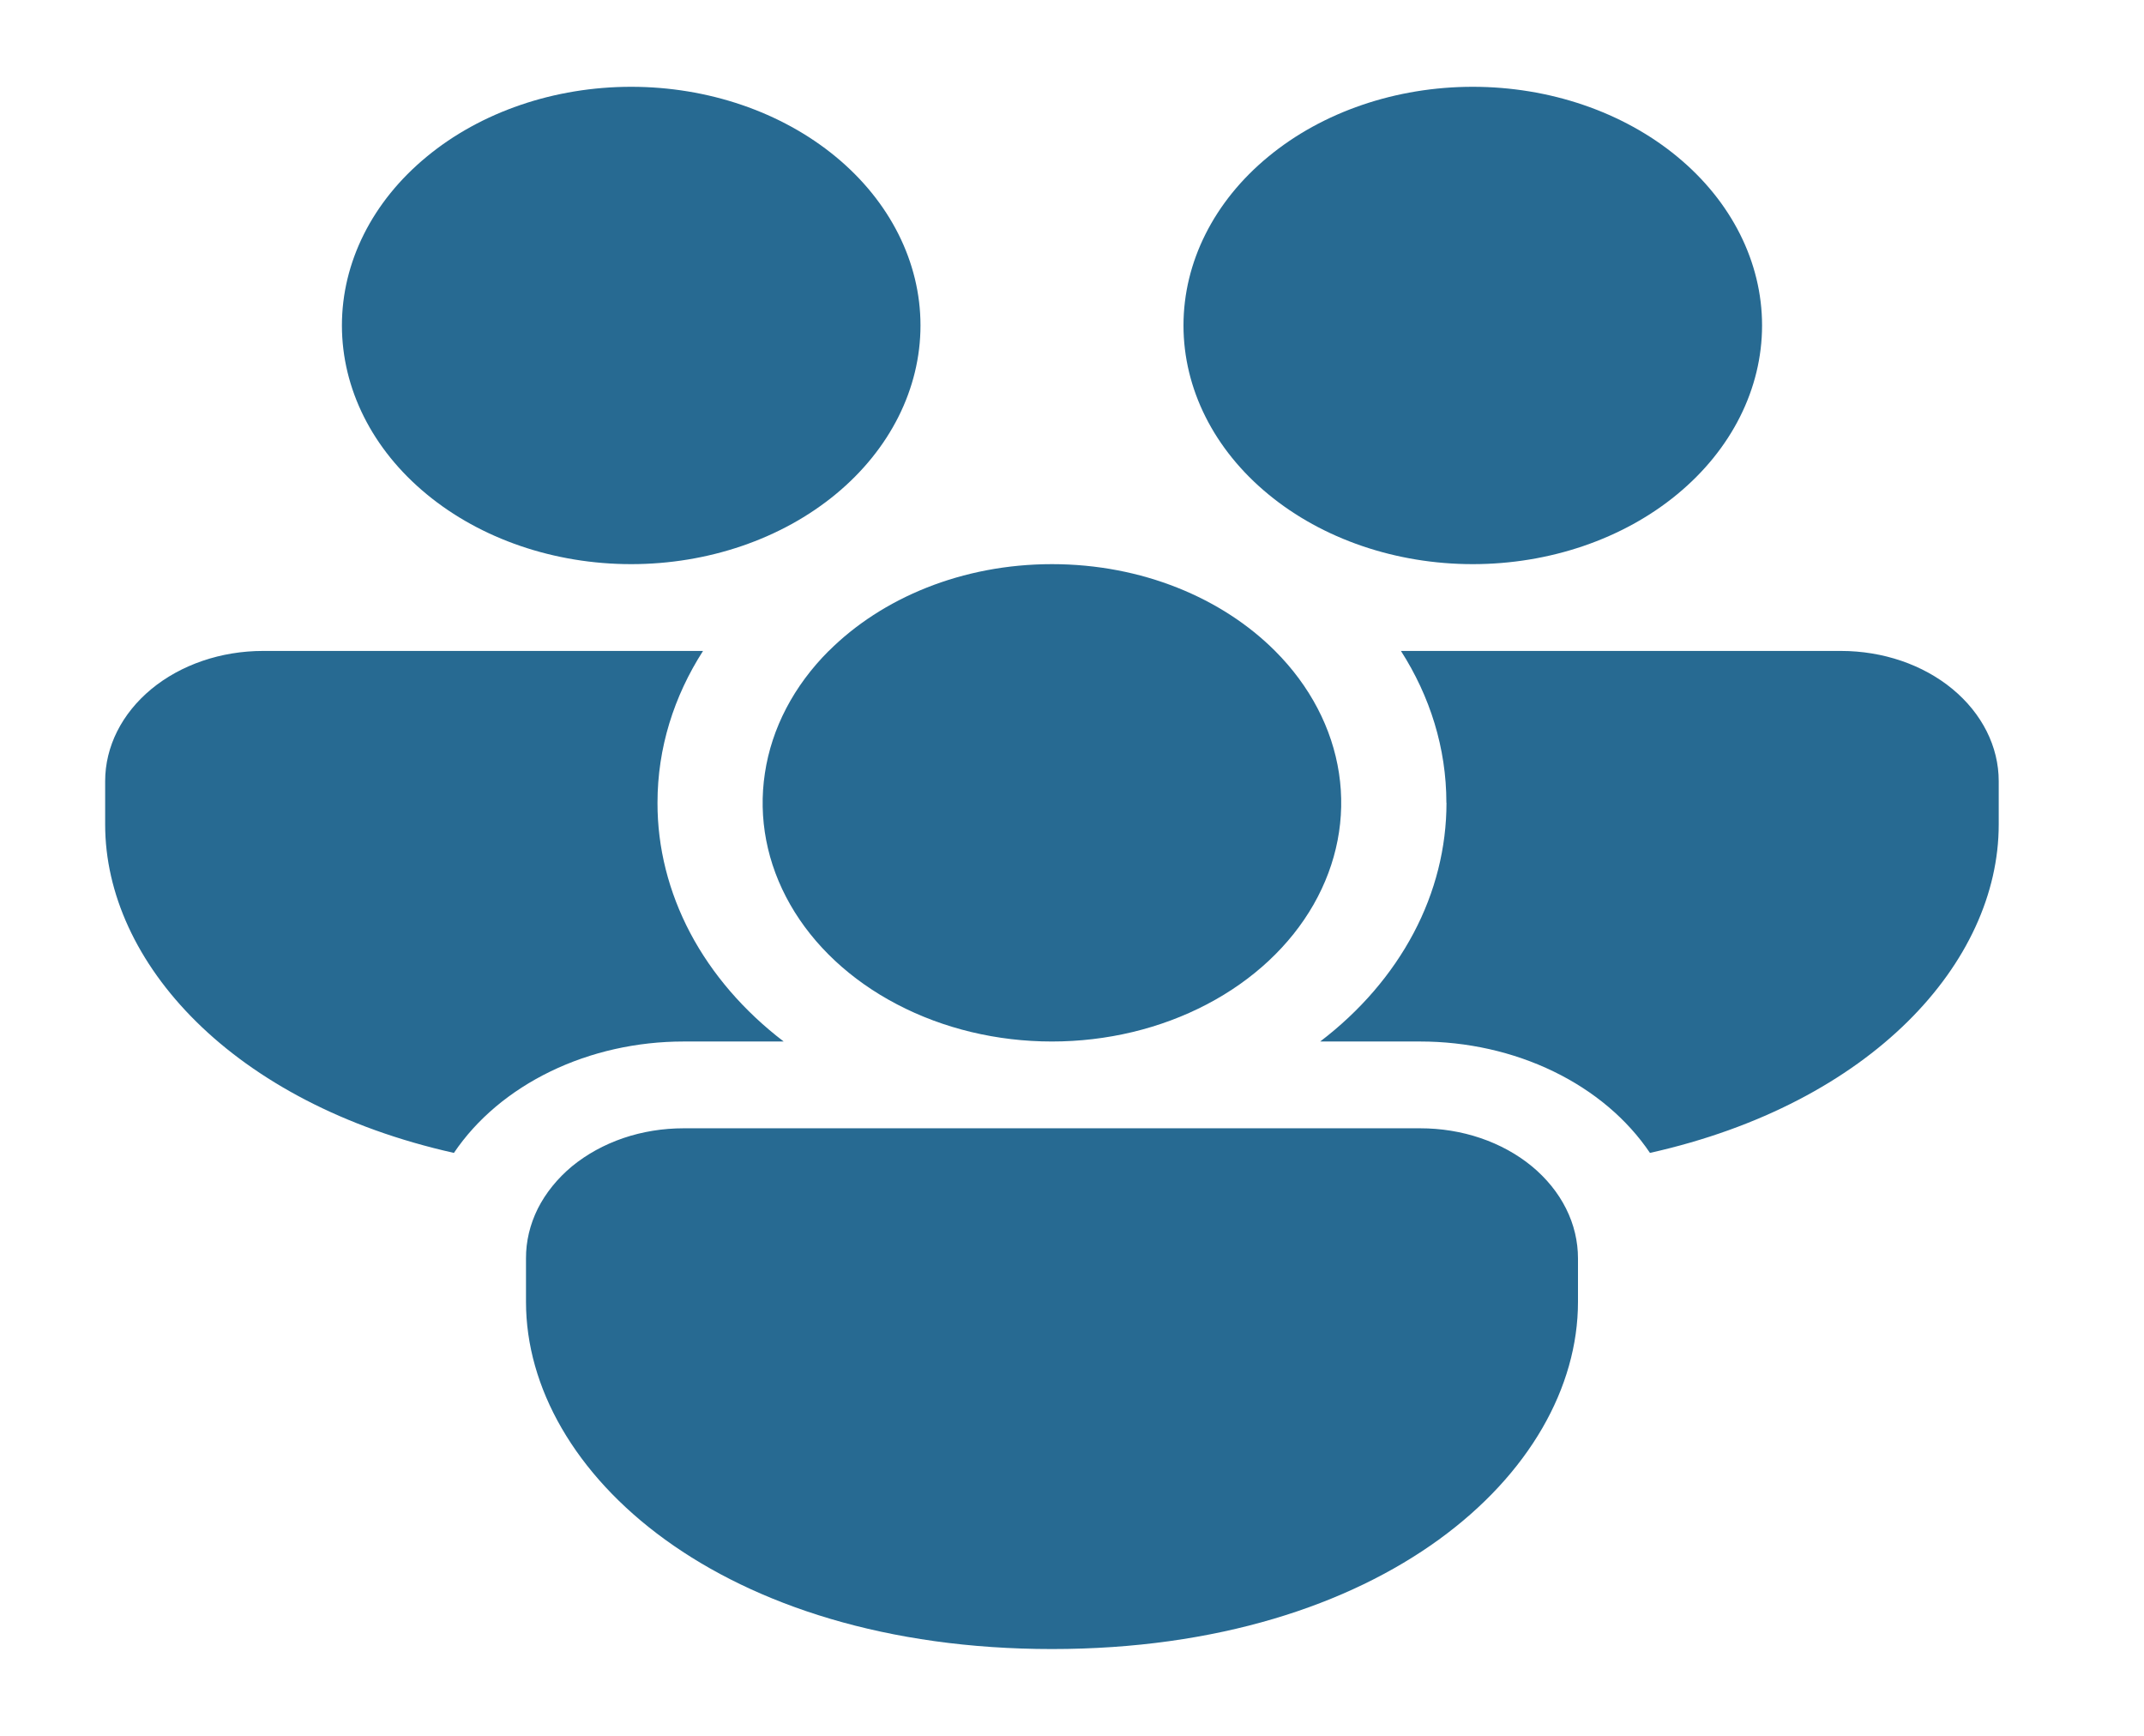 <svg width="21" height="17" viewBox="0 0 21 17" fill="none" xmlns="http://www.w3.org/2000/svg">
<path d="M8.118 6.375C8.638 5.856 9.424 5.525 10.304 5.525C11.184 5.525 11.97 5.856 12.489 6.375C12.831 6.717 13.048 7.132 13.115 7.572C13.182 8.012 13.095 8.458 12.866 8.859C12.637 9.26 12.274 9.599 11.821 9.836C11.367 10.074 10.841 10.2 10.303 10.2C9.766 10.2 9.24 10.074 8.786 9.836C8.332 9.599 7.969 9.26 7.74 8.859C7.511 8.458 7.425 8.012 7.492 7.572C7.558 7.132 7.775 6.717 8.117 6.375M14.167 7.862C14.167 7.325 14.006 6.819 13.722 6.375H18.032C18.442 6.375 18.835 6.509 19.124 6.748C19.414 6.988 19.577 7.312 19.577 7.65V8.075C19.577 9.424 18.334 10.805 16.161 11.291C15.938 10.96 15.612 10.685 15.216 10.493C14.82 10.301 14.369 10.2 13.91 10.2H12.931C13.322 9.902 13.633 9.54 13.846 9.138C14.059 8.736 14.168 8.301 14.168 7.862M13.91 11.05C14.113 11.05 14.314 11.082 14.502 11.146C14.69 11.21 14.861 11.304 15.004 11.422C15.148 11.541 15.262 11.682 15.339 11.836C15.417 11.991 15.456 12.157 15.456 12.325V12.75C15.456 14.425 13.539 16.15 10.304 16.15C7.068 16.15 5.152 14.425 5.152 12.75V12.325C5.151 12.157 5.191 11.991 5.268 11.836C5.346 11.682 5.46 11.541 5.603 11.422C5.747 11.304 5.918 11.21 6.105 11.146C6.293 11.082 6.494 11.05 6.697 11.05H13.91ZM1.03 8.075C1.03 9.424 2.273 10.805 4.446 11.291C4.669 10.96 4.996 10.685 5.392 10.493C5.788 10.301 6.238 10.2 6.697 10.2H7.676C7.286 9.902 6.974 9.54 6.761 9.138C6.549 8.736 6.439 8.301 6.44 7.862C6.44 7.325 6.601 6.819 6.886 6.375H2.576C2.166 6.375 1.773 6.509 1.483 6.748C1.193 6.988 1.03 7.312 1.03 7.65V8.075ZM9.016 3.187C9.016 2.568 8.717 1.973 8.186 1.535C7.654 1.096 6.934 0.85 6.182 0.85C5.431 0.85 4.71 1.096 4.179 1.535C3.647 1.973 3.349 2.568 3.349 3.187C3.349 3.807 3.647 4.402 4.179 4.84C4.71 5.279 5.431 5.525 6.182 5.525C6.934 5.525 7.654 5.279 8.186 4.84C8.717 4.402 9.016 3.807 9.016 3.187ZM17.259 3.187C17.259 2.568 16.96 1.973 16.429 1.535C15.898 1.096 15.177 0.85 14.425 0.85C13.674 0.85 12.953 1.096 12.422 1.535C11.89 1.973 11.592 2.568 11.592 3.187C11.592 3.807 11.89 4.402 12.422 4.84C12.953 5.279 13.674 5.525 14.425 5.525C15.177 5.525 15.898 5.279 16.429 4.84C16.96 4.402 17.259 3.807 17.259 3.187Z" fill="#276A92"/>
</svg>
